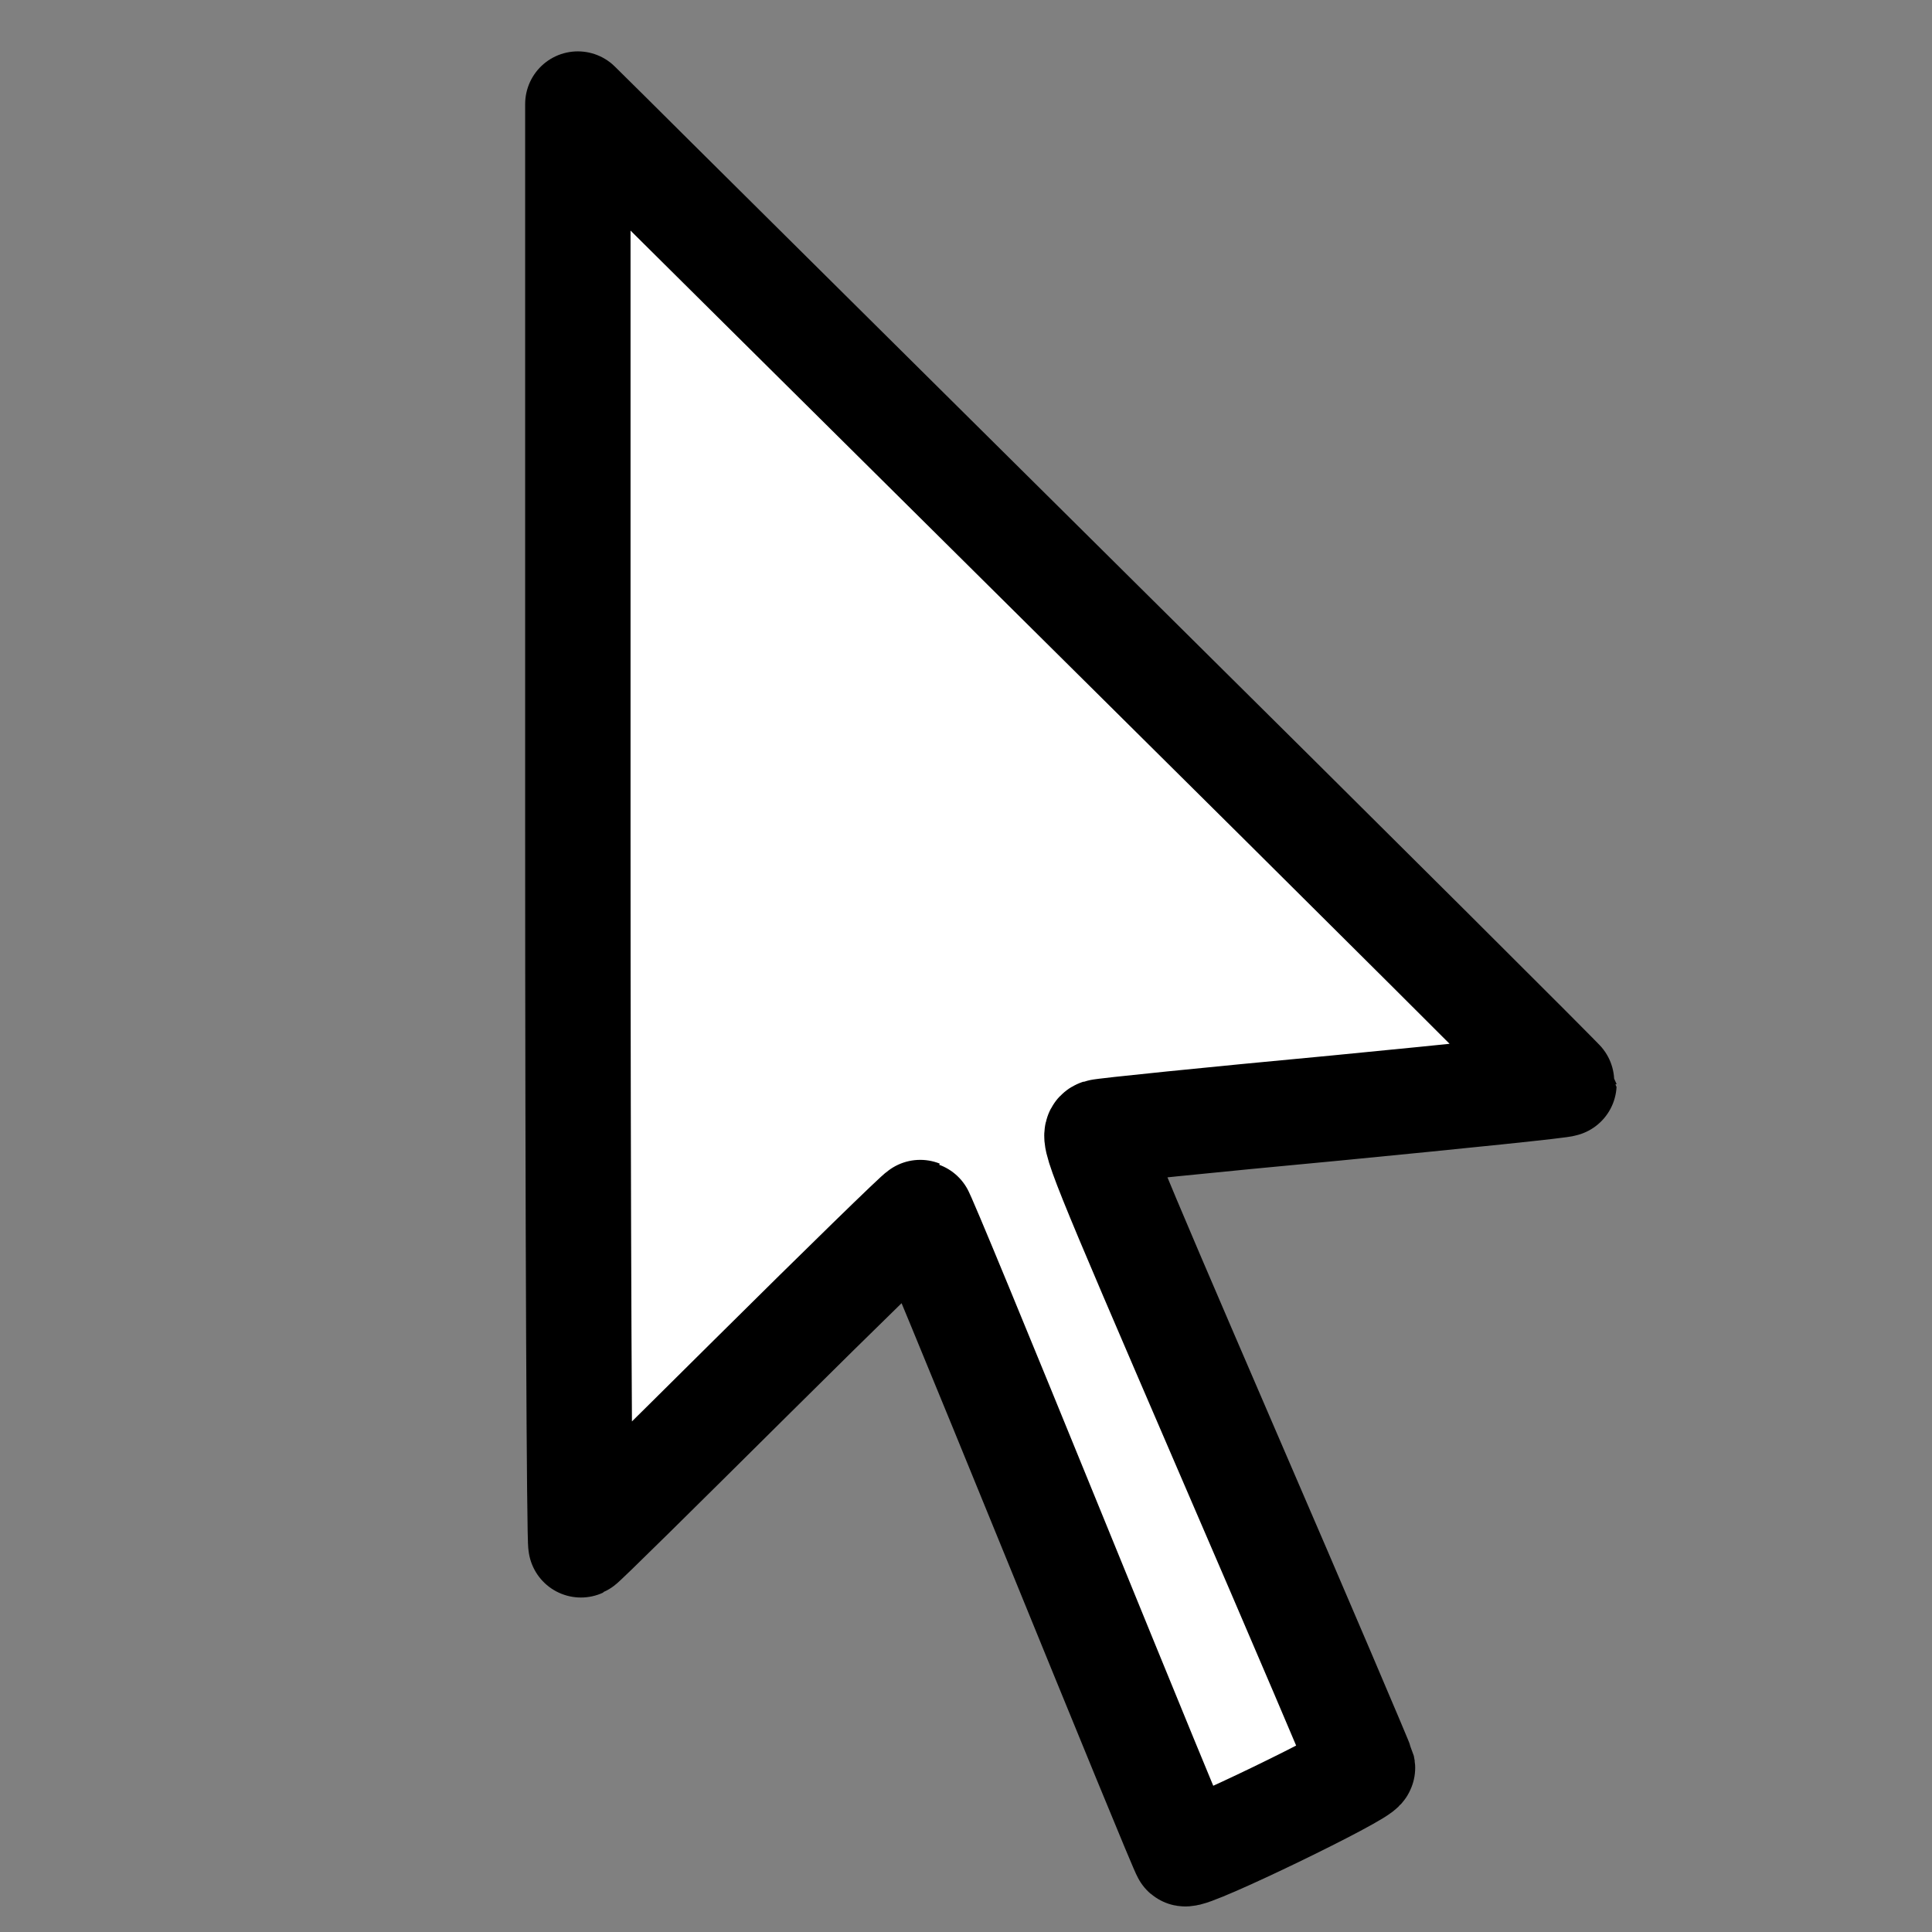 <?xml version="1.0" encoding="UTF-8" standalone="no"?>
<svg
   xmlns:dc="http://purl.org/dc/elements/1.1/"
   xmlns:cc="http://creativecommons.org/ns#"
   xmlns:rdf="http://www.w3.org/1999/02/22-rdf-syntax-ns#"
   xmlns:svg="http://www.w3.org/2000/svg"
   xmlns="http://www.w3.org/2000/svg"
   xmlns:sodipodi="http://sodipodi.sourceforge.net/DTD/sodipodi-0.dtd"
   xmlns:inkscape="http://www.inkscape.org/namespaces/inkscape"
   version="1.0"
   width="22"
   height="22"
   viewBox="0 0 17.6 17.6"
   preserveAspectRatio="xMidYMid meet"
   id="svg2"
   inkscape:version="0.48.4 r9939"
   sodipodi:docname="object-select.svg">
  <rect x="0" y="0" width="17.6" height="17.6" fill="#808080" stroke="none"/>
  <defs
     id="defs12" />
  <sodipodi:namedview
     pagecolor="#ffffff"
     bordercolor="#666666"
     borderopacity="1"
     objecttolerance="10"
     gridtolerance="10"
     guidetolerance="10"
     inkscape:pageopacity="0"
     inkscape:pageshadow="2"
     inkscape:window-width="1280"
     inkscape:window-height="1000"
     id="namedview10"
     showgrid="false"
     inkscape:zoom="16.68772"
     inkscape:cx="-8.8740851"
     inkscape:cy="9.1658497"
     inkscape:window-x="0"
     inkscape:window-y="24"
     inkscape:window-maximized="1"
     inkscape:current-layer="svg2" />
  <path
     style="fill:#ffffff;fill-opacity:1;stroke:#000000;stroke-width:0.96;stroke-linecap:butt;stroke-linejoin:round;stroke-miterlimit:4;stroke-opacity:1;stroke-dasharray:none"
     d="m 10.027,5.673 c 2.322,2.301 4.22,4.192 4.22,4.203 0,0.011 -0.937,0.107 -2.079,0.218 -1.146,0.107 -2.117,0.206 -2.155,0.218 -0.073,0.026 -0.004,0.192 1.156,2.883 0.679,1.571 1.236,2.879 1.243,2.909 0.007,0.055 -1.577,0.822 -1.619,0.782 -0.014,-0.011 -0.554,-1.331 -1.205,-2.927 -0.651,-1.596 -1.191,-2.909 -1.205,-2.913 -0.01,-0.004 -0.703,0.671 -1.542,1.504 -0.836,0.83 -1.532,1.519 -1.549,1.523 -0.014,0.007 -0.028,-2.942 -0.028,-6.555 l 0,-6.57 0.272,0.269 c 0.15,0.151 2.173,2.157 4.492,4.457 z"
     id="path8"
     inkscape:connector-curvature="0" />
</svg>
